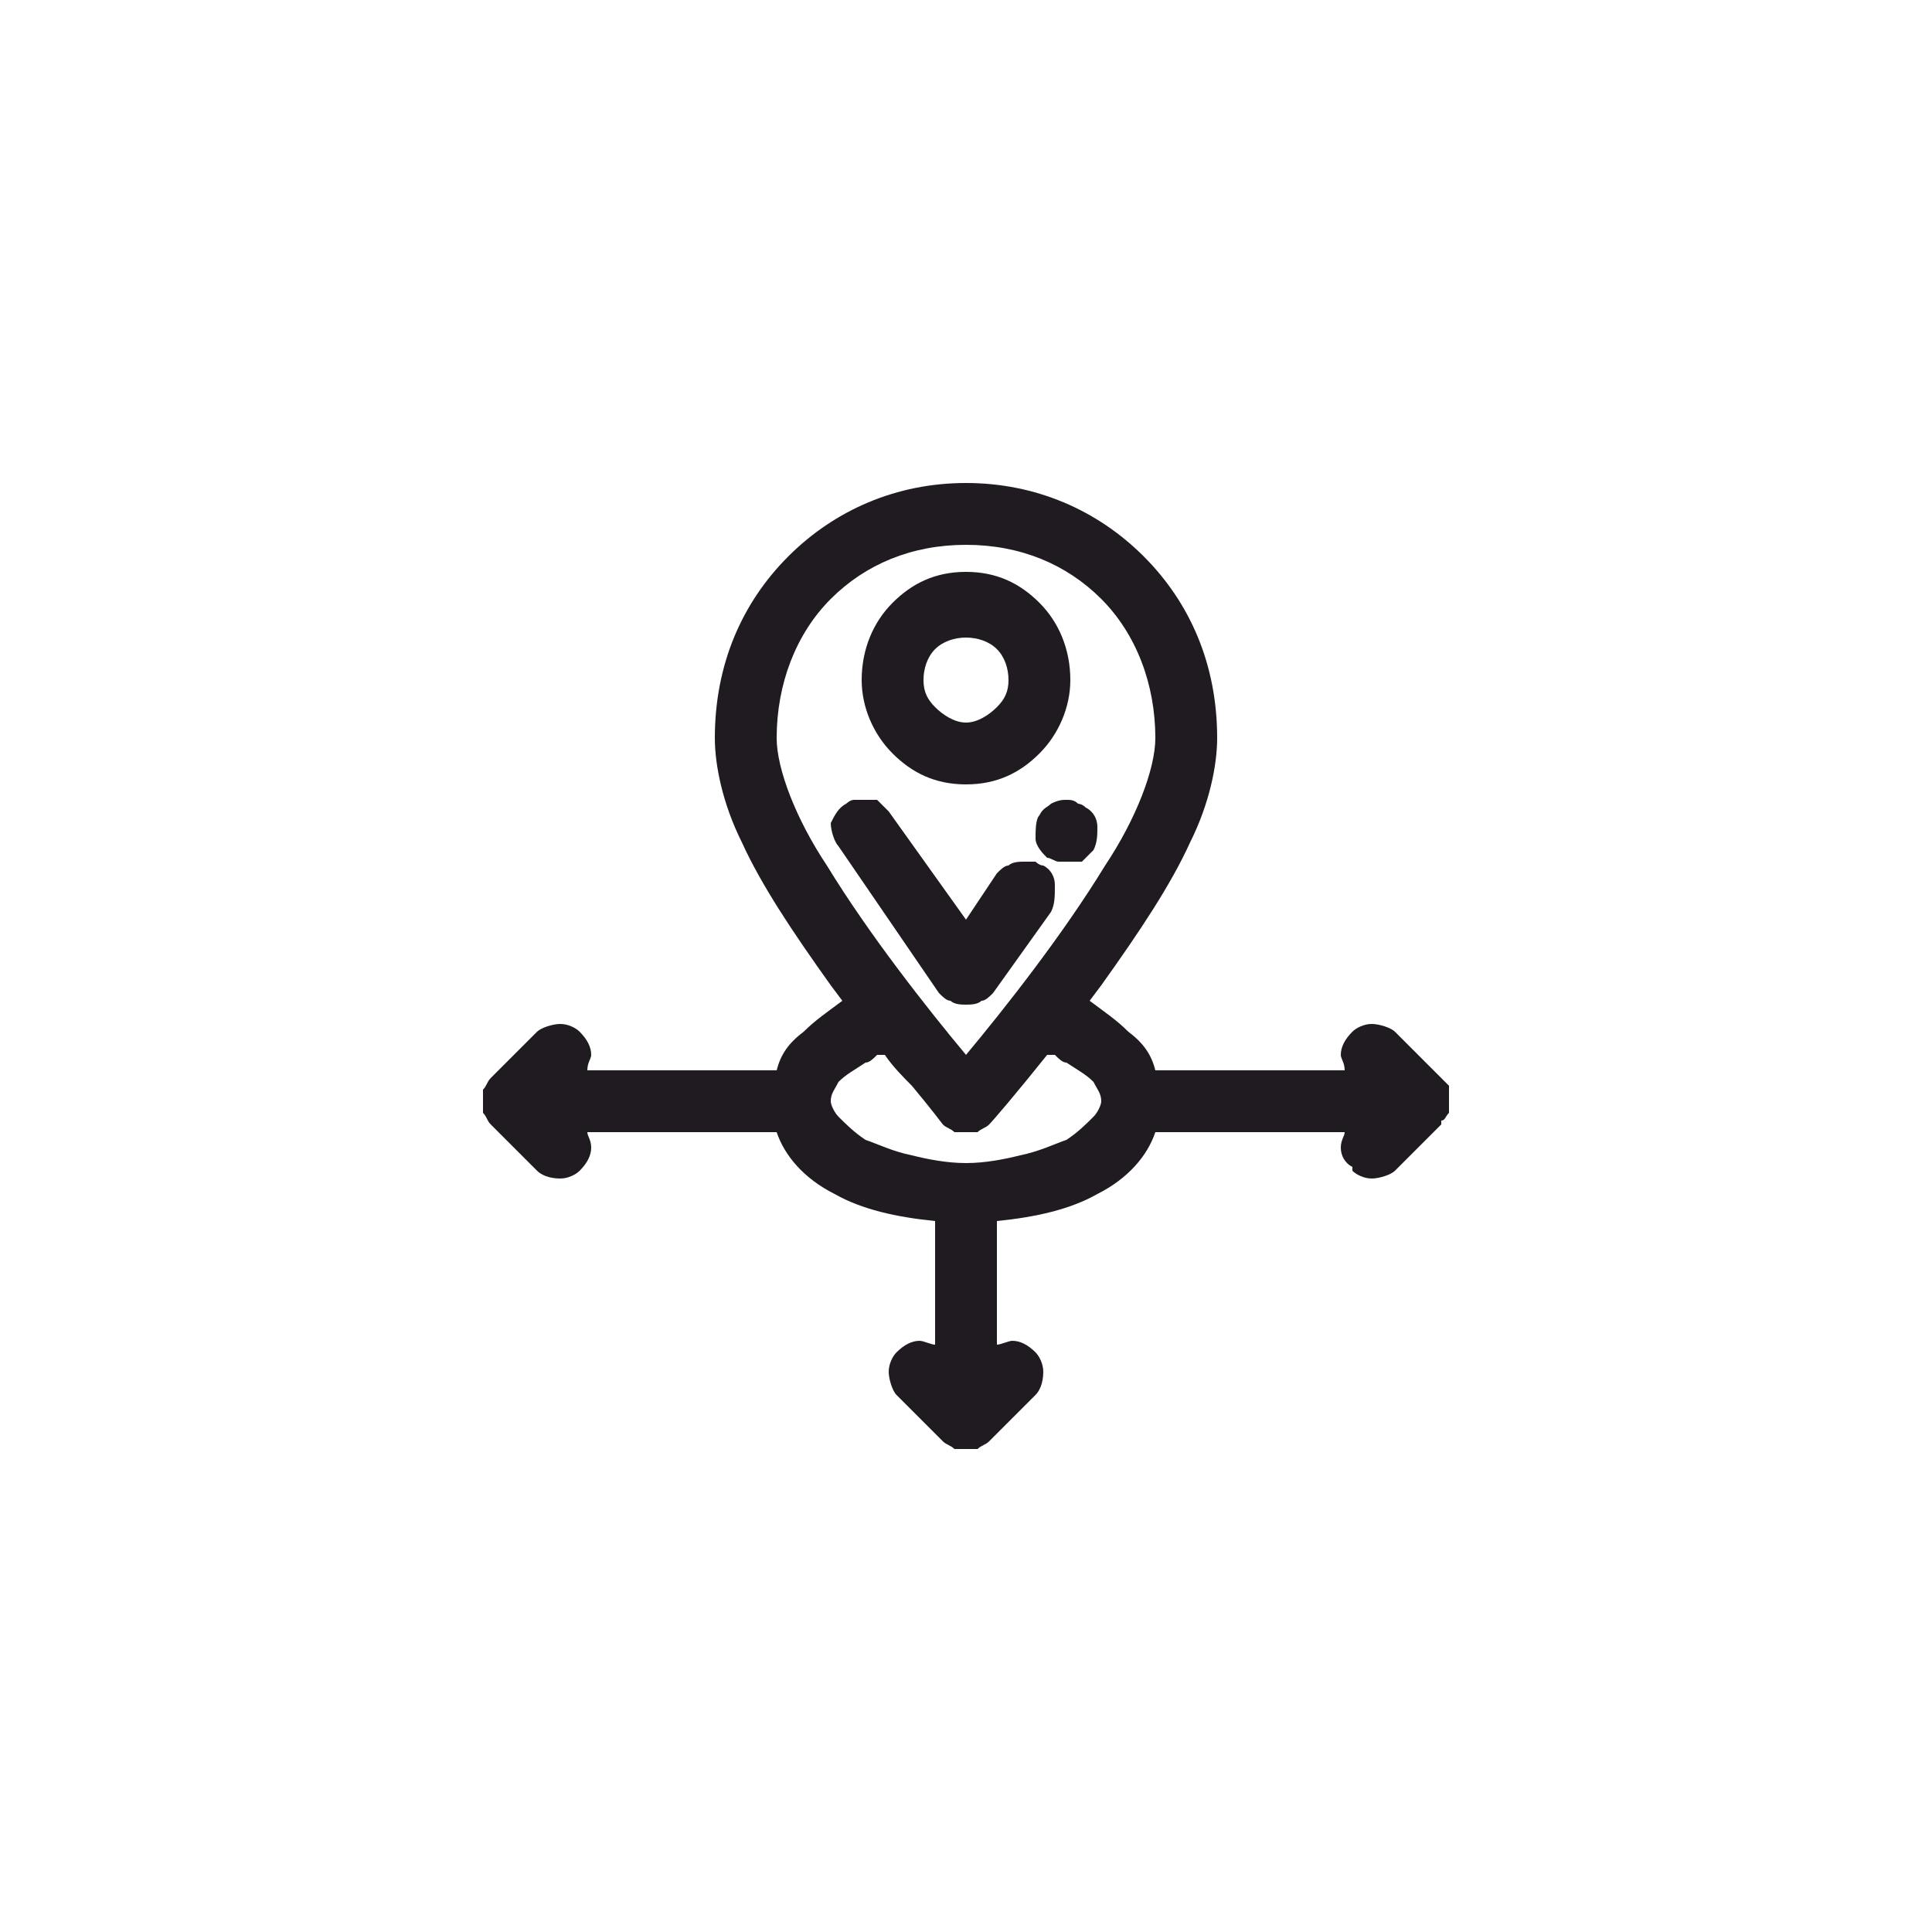 <?xml version="1.0" encoding="UTF-8"?>
<!DOCTYPE svg PUBLIC "-//W3C//DTD SVG 1.1//EN" "http://www.w3.org/Graphics/SVG/1.1/DTD/svg11.dtd">
<!-- Creator: CorelDRAW X7 -->
<svg xmlns="http://www.w3.org/2000/svg" xml:space="preserve" width="0.5in" height="0.5in" version="1.1" style="shape-rendering:geometricPrecision; text-rendering:geometricPrecision; image-rendering:optimizeQuality; fill-rule:evenodd; clip-rule:evenodd"
viewBox="0 0 500 500"
 xmlns:xlink="http://www.w3.org/1999/xlink">
 <defs>
  <style type="text/css">
   <![CDATA[
    .fil0 {fill:#1F1B20}
   ]]>
  </style>
 </defs>
 <g id="Layer_x0020_1">
  <path class="fil0" d="M269 195c-5,5 -11,8 -19,8 -8,0 -14,-3 -19,-8 -5,-5 -8,-12 -8,-19 0,-8 3,-15 8,-20l0 0c5,-5 11,-8 19,-8 8,0 14,3 19,8 5,5 8,12 8,20 0,7 -3,14 -8,19zm3 41l-15 21 0 0c-1,1 -2,2 -3,2 -1,1 -3,1 -4,1 -1,0 -3,0 -4,-1 -1,0 -2,-1 -3,-2l0 0 -26 -38 0 0c-1,-1 -2,-4 -2,-6 1,-2 2,-4 4,-5 0,0 1,-1 2,-1l0 0c1,0 2,0 3,0 1,0 2,0 3,0l0 0c1,1 2,2 3,3l20 28 8 -12c1,-1 2,-2 3,-2l0 0c1,-1 3,-1 4,-1 1,0 2,0 3,0l0 0c0,0 1,1 2,1l0 0c2,1 3,3 3,5 0,3 0,5 -1,7l0 0zm-4 -19c0,-2 0,-5 1,-6 1,-2 2,-2 3,-3l0 0c2,-1 3,-1 4,-1 1,0 2,0 3,1l0 0c0,0 1,0 2,1l0 0 0 0 0 0c2,1 3,3 3,5 0,2 0,4 -1,6l0 0 0 0 0 0c-1,1 -2,2 -3,3l0 0c-1,0 -3,0 -4,0 -1,0 -2,0 -2,0l0 0c-1,0 -2,-1 -3,-1l0 0c-1,-1 -3,-3 -3,-5zm107 64c0,1 0,2 0,3l0 0 0 1 1 0 0 0 -1 0 0 0 0 1 0 0c0,1 0,2 0,2l0 0c-1,1 -1,2 -2,2l0 1 -12 12 0 0c-1,1 -4,2 -6,2 -2,0 -4,-1 -5,-2l0 0 0 0 0 -1c-2,-1 -3,-3 -3,-5 0,-2 1,-3 1,-4l-49 0c-2,6 -7,12 -15,16 -7,4 -16,6 -26,7l0 32c1,0 3,-1 4,-1 2,0 4,1 6,3l0 0 0 0 0 0c1,1 2,3 2,5 0,3 -1,5 -2,6l0 0 -12 12c-1,1 -2,1 -3,2 -1,0 -2,0 -3,0l0 1 0 0 0 -1c-1,0 -2,0 -3,0l0 0c-1,-1 -2,-1 -3,-2l0 0 0 0 -12 -12 0 0 0 0c-1,-1 -2,-4 -2,-6 0,-2 1,-4 2,-5l0 0 0 0 0 0c2,-2 4,-3 6,-3 1,0 3,1 4,1l0 -32c-10,-1 -19,-3 -26,-7 -8,-4 -13,-10 -15,-16l-49 0c0,1 1,2 1,4 0,2 -1,4 -3,6 -1,1 -3,2 -5,2 -3,0 -5,-1 -6,-2l0 0 -12 -12c-1,-1 -1,-2 -2,-3 0,-1 0,-2 0,-3l0 0 0 0 0 0c0,-1 0,-2 0,-3 1,-1 1,-2 2,-3l0 0 4 -4 0 0 8 -8 0 0 0 0 0 0c1,-1 4,-2 6,-2 2,0 4,1 5,2l0 0 0 0 0 0c2,2 3,4 3,6l0 0c0,1 -1,2 -1,4l49 0c1,-4 3,-7 7,-10 3,-3 6,-5 10,-8l0 0 0 0 -3 -4c-10,-14 -18,-26 -23,-37 -5,-10 -7,-20 -7,-27 0,-19 7,-35 19,-47 12,-12 28,-19 46,-19 18,0 34,7 46,19 12,12 19,28 19,47 0,7 -2,17 -7,27 -5,11 -13,23 -23,37l0 0 -3 4 0 0 0 0c4,3 7,5 10,8 4,3 6,6 7,10l49 0c0,-2 -1,-3 -1,-4 0,-2 1,-4 3,-6l0 0 0 0 0 0c1,-1 3,-2 5,-2 2,0 5,1 6,2l0 0 12 12c1,1 1,1 2,2zm-160 -126c-9,9 -14,22 -14,36 0,8 5,21 13,33 11,18 26,37 36,49 10,-12 25,-31 36,-49 8,-12 13,-25 13,-33 0,-14 -5,-27 -14,-36 -9,-9 -21,-14 -35,-14 -14,0 -26,5 -35,14zm49 144c5,-1 9,-3 12,-4 3,-2 5,-4 7,-6 1,-1 2,-3 2,-4 0,-2 -1,-3 -2,-5 -2,-2 -4,-3 -7,-5l0 0c-1,0 -2,-1 -3,-2l-2 0c-8,10 -14,17 -15,18l0 0 0 0c-1,1 -2,1 -3,2 -1,0 -2,0 -3,0 -1,0 -2,0 -3,0l0 0c-1,-1 -2,-1 -3,-2l0 0c0,0 -3,-4 -8,-10 -2,-2 -5,-5 -7,-8 -1,0 -1,0 -2,0 -1,1 -2,2 -3,2 -3,2 -5,3 -7,5 -1,2 -2,3 -2,5 0,1 1,3 2,4 2,2 4,4 7,6 3,1 7,3 12,4l0 0c4,1 9,2 14,2 5,0 10,-1 14,-2l0 0zm-6 -131c-2,-2 -5,-3 -8,-3 -3,0 -6,1 -8,3l0 0c-2,2 -3,5 -3,8 0,3 1,5 3,7 2,2 5,4 8,4 3,0 6,-2 8,-4 2,-2 3,-4 3,-7 0,-3 -1,-6 -3,-8l0 0z"/>
 </g>
</svg>
